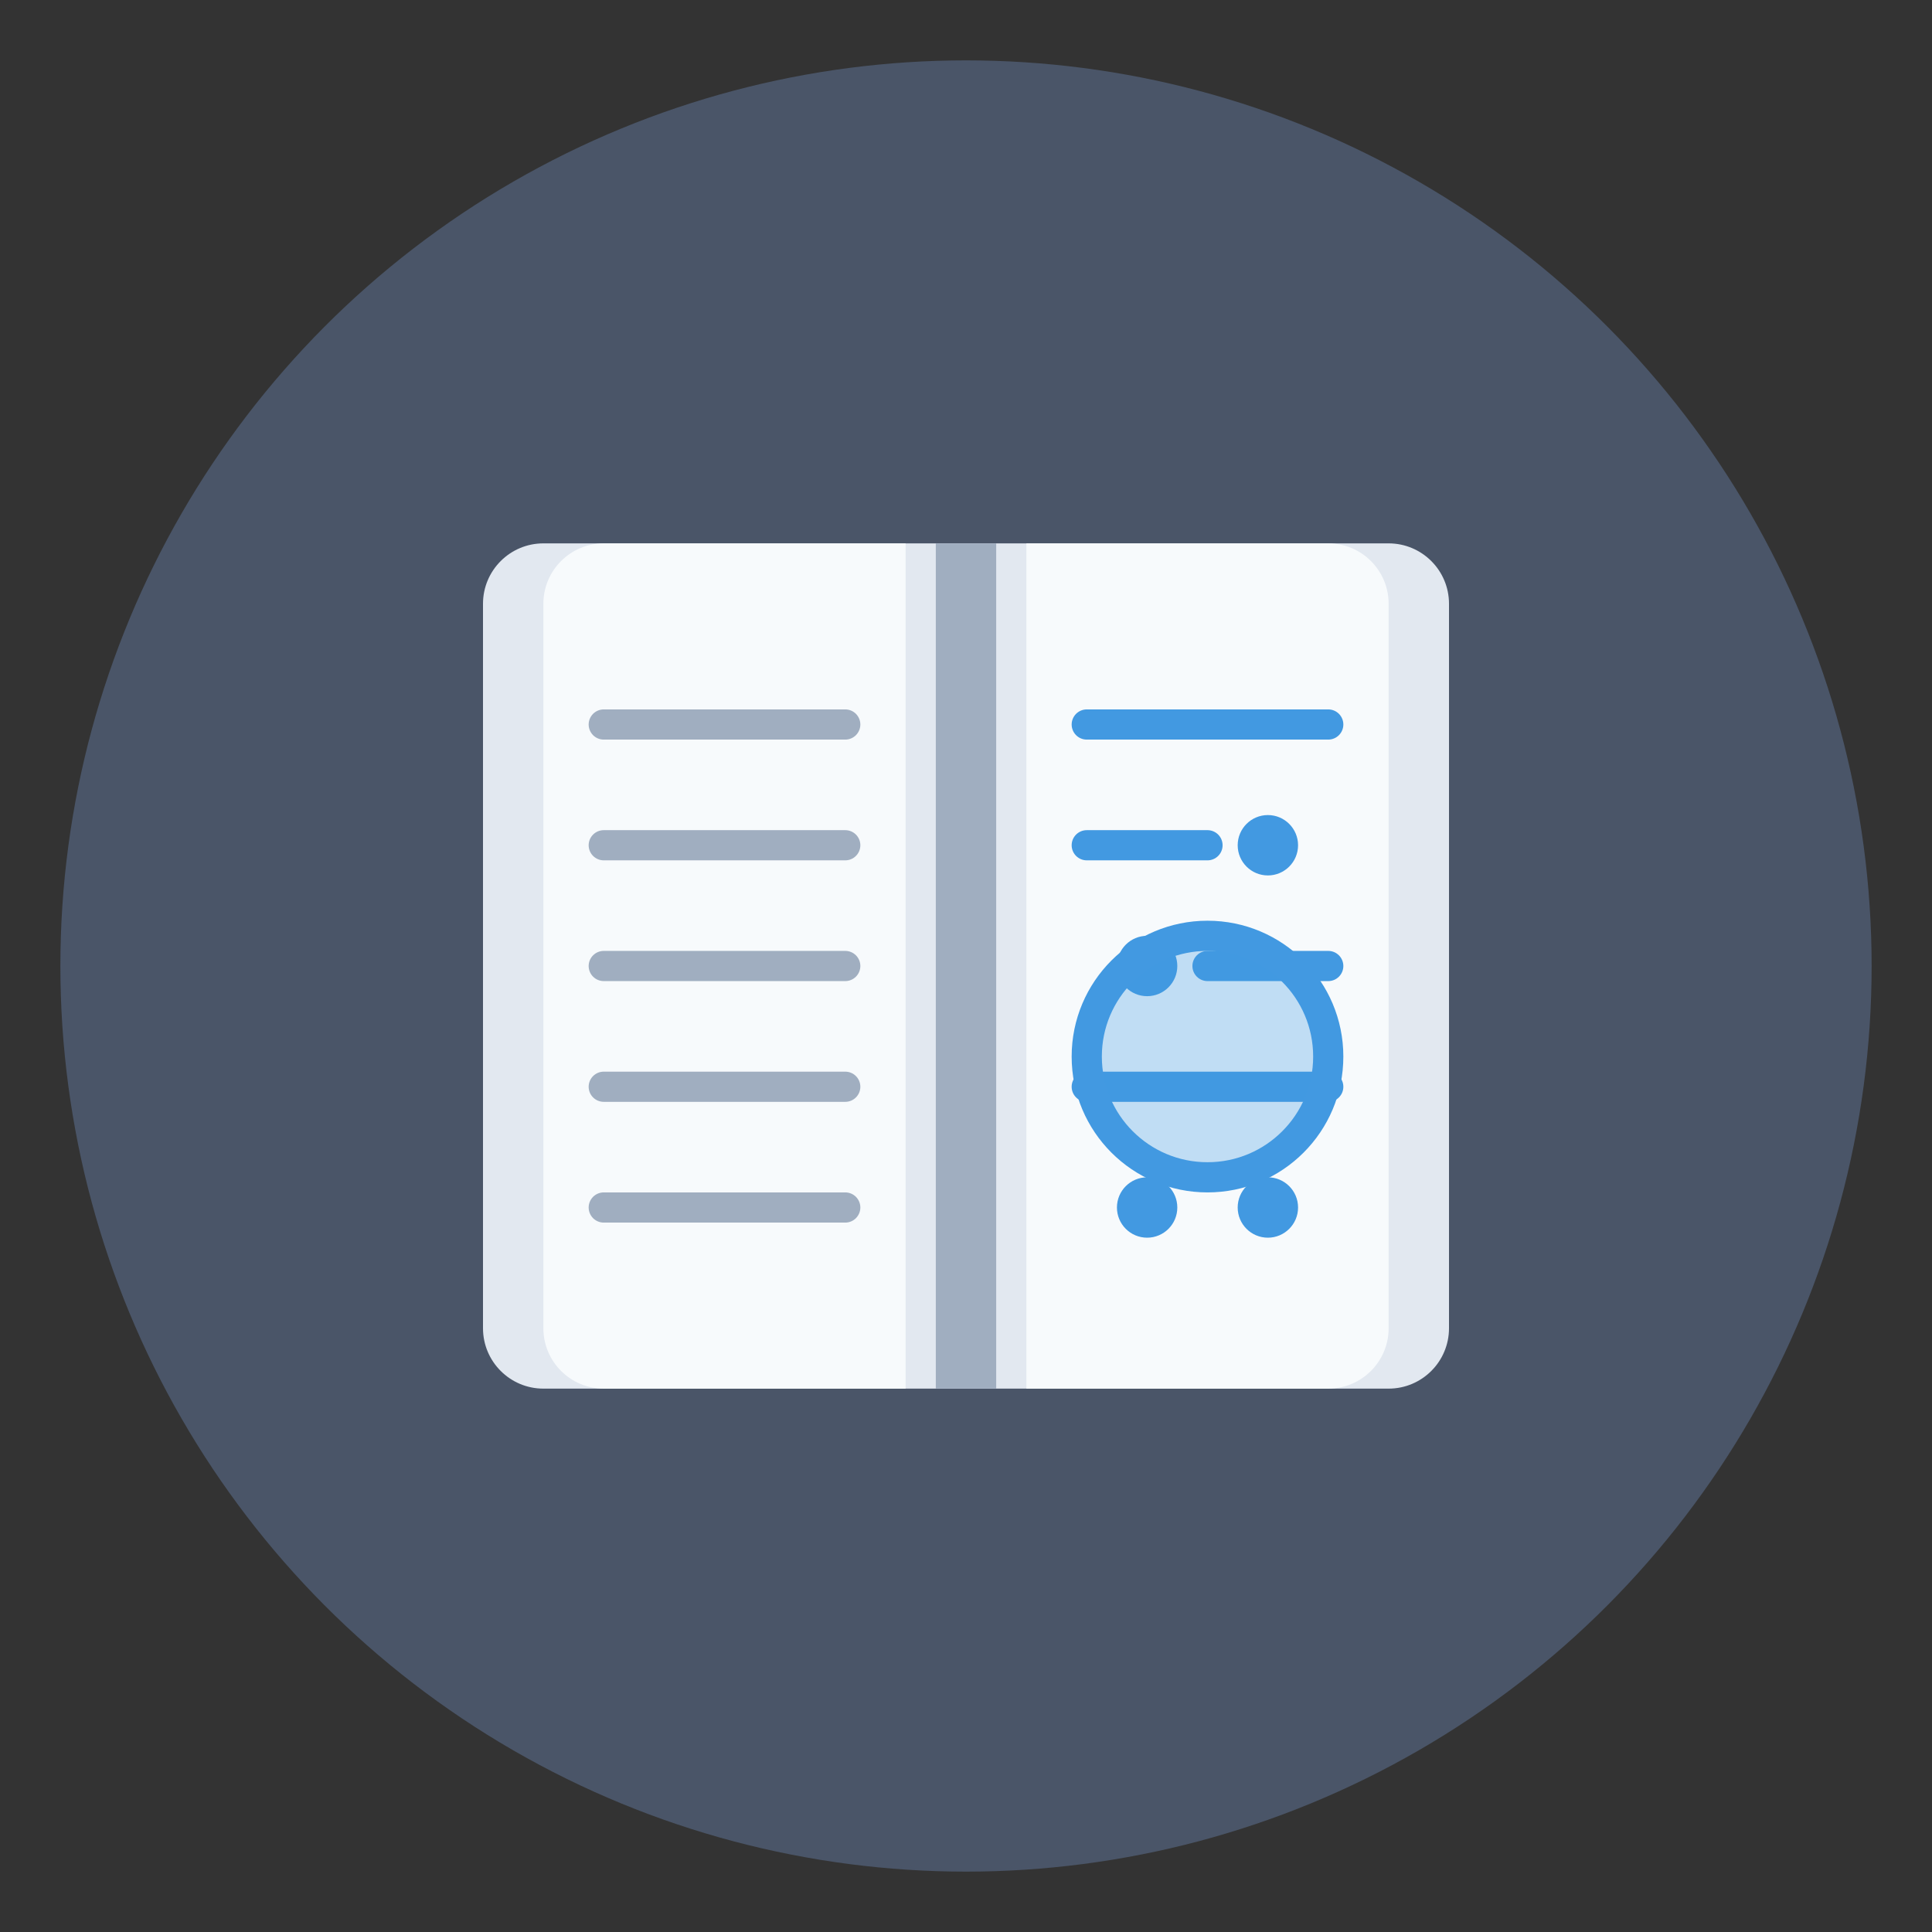 <svg xmlns="http://www.w3.org/2000/svg" width="32" height="32" viewBox="0 0 32 32" fill="none">
  <rect x="0" y="0" width="32" height="32" fill="#333333" stroke="none"/>
  <!-- Background circle -->
  <circle cx="16" cy="16" r="15" fill="#4A5568" />
  
  <!-- Open book -->
  <path d="M8 10C8 9.448 8.448 9 9 9H23C23.552 9 24 9.448 24 10V22C24 22.552 23.552 23 23 23H9C8.448 23 8 22.552 8 22V10Z" fill="#E2E8F0" />
  
  <!-- Book spine -->
  <rect x="15.5" y="9" width="1" height="14" fill="#A0AEC0" />
  
  <!-- Book pages left -->
  <path d="M9 10C9 9.448 9.448 9 10 9H15V23H10C9.448 23 9 22.552 9 22V10Z" fill="#F7FAFC" />
  
  <!-- Book pages right -->
  <path d="M17 9H22C22.552 9 23 9.448 23 10V22C23 22.552 22.552 23 22 23H17V9Z" fill="#F7FAFC" />
  
  <!-- AI circuit pattern on right page -->
  <path d="M18 12H22M18 14H20M20 16H22M18 18H22" stroke="#4299E1" stroke-width="0.5" stroke-linecap="round" />
  <circle cx="19" cy="16" r="0.5" fill="#4299E1" />
  <circle cx="21" cy="14" r="0.5" fill="#4299E1" />
  <circle cx="19" cy="20" r="0.5" fill="#4299E1" />
  <circle cx="21" cy="20" r="0.5" fill="#4299E1" />
  
  <!-- Text lines on left page -->
  <path d="M10 12H14M10 14H14M10 16H14M10 18H14M10 20H14" stroke="#A0AEC0" stroke-width="0.5" stroke-linecap="round" />
  
  <!-- Brain icon representing AI -->
  <path d="M20 19.5C21.105 19.5 22 18.605 22 17.5C22 16.395 21.105 15.5 20 15.5C18.895 15.5 18 16.395 18 17.5C18 18.605 18.895 19.5 20 19.5Z" fill="#4299E1" fill-opacity="0.3" stroke="#4299E1" stroke-width="0.5" />
</svg> 